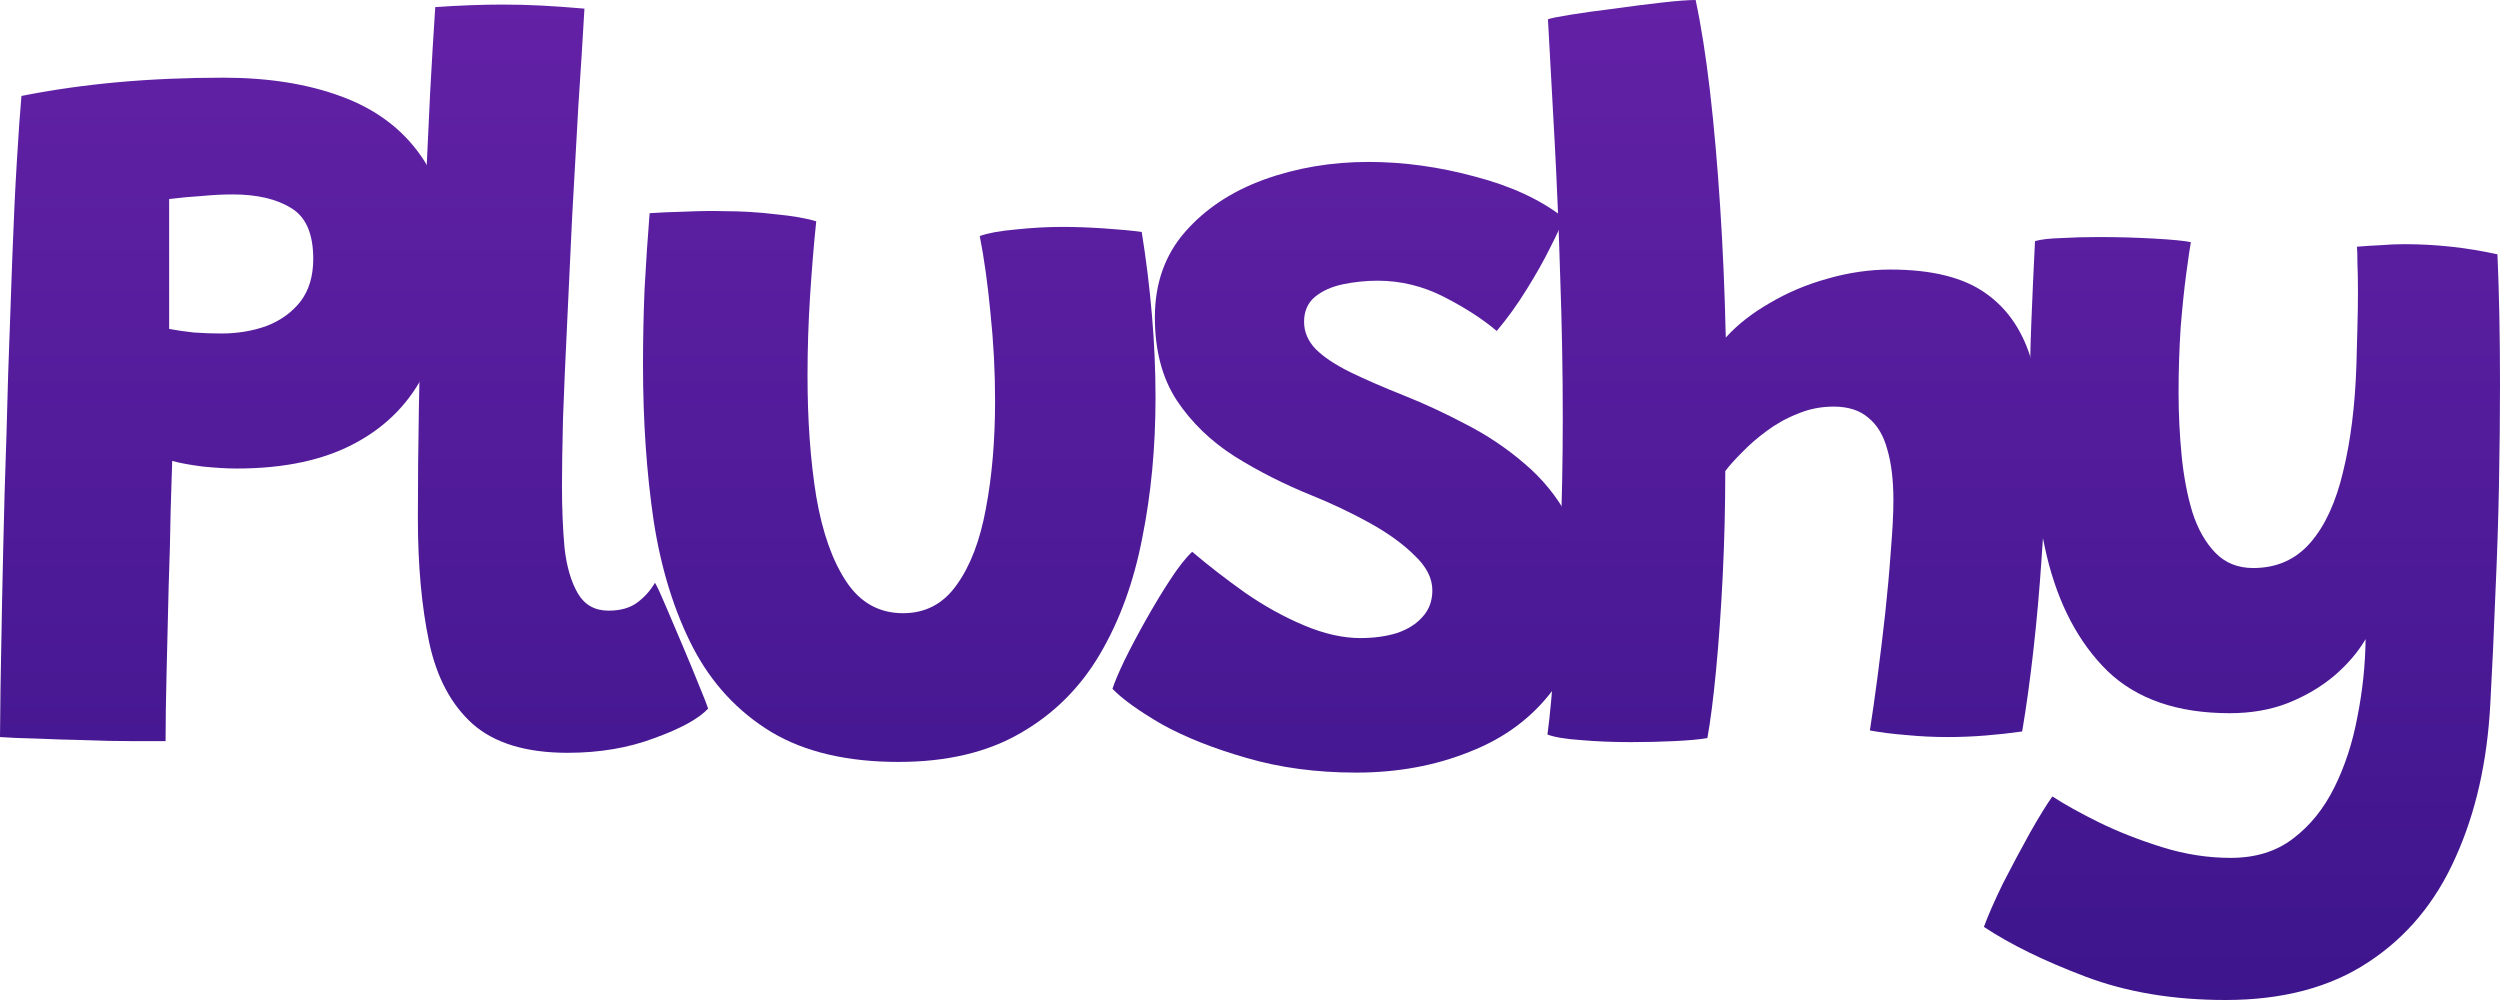 <svg width="100" height="40" viewBox="0 0 100 40" fill="none" xmlns="http://www.w3.org/2000/svg">
<path d="M0 29.482C0 29.144 0.007 28.501 0.02 27.553C0.034 26.606 0.055 25.455 0.082 24.102C0.109 22.748 0.143 21.286 0.184 19.716C0.238 18.145 0.286 16.555 0.327 14.944C0.382 13.333 0.436 11.797 0.491 10.335C0.545 8.86 0.606 7.56 0.675 6.437C0.743 5.299 0.804 4.433 0.858 3.838C2.085 3.594 3.366 3.411 4.701 3.289C6.05 3.168 7.461 3.107 8.932 3.107C10.731 3.107 12.305 3.357 13.654 3.858C15.017 4.359 16.073 5.144 16.822 6.213C17.585 7.283 17.967 8.663 17.967 10.355C17.967 12.075 17.653 13.563 17.026 14.822C16.413 16.081 15.473 17.049 14.206 17.726C12.952 18.403 11.371 18.741 9.464 18.741C9.082 18.741 8.626 18.714 8.094 18.66C7.576 18.592 7.174 18.518 6.888 18.436C6.875 18.802 6.854 19.452 6.827 20.386C6.813 21.32 6.786 22.362 6.745 23.513C6.718 24.663 6.691 25.794 6.663 26.904C6.636 28.014 6.623 28.927 6.623 29.645C6.296 29.645 5.839 29.645 5.253 29.645C4.667 29.645 4.033 29.631 3.352 29.604C2.684 29.59 2.051 29.57 1.451 29.543C0.852 29.53 0.368 29.509 0 29.482ZM6.766 13.157C7.052 13.211 7.379 13.259 7.747 13.3C8.128 13.327 8.496 13.34 8.851 13.34C9.505 13.34 10.111 13.239 10.67 13.036C11.228 12.819 11.678 12.494 12.019 12.061C12.359 11.614 12.53 11.046 12.53 10.355C12.53 9.354 12.237 8.677 11.651 8.325C11.065 7.959 10.281 7.777 9.3 7.777C8.919 7.777 8.517 7.797 8.094 7.838C7.672 7.865 7.229 7.905 6.766 7.959C6.766 8.041 6.766 8.244 6.766 8.569C6.766 8.893 6.766 9.286 6.766 9.746C6.766 10.193 6.766 10.646 6.766 11.107C6.766 11.567 6.766 11.986 6.766 12.366C6.766 12.745 6.766 13.008 6.766 13.157Z" fill="url(#paint0_linear_86_1028)"/>
<path d="M28.325 28.345C27.944 28.751 27.228 29.144 26.179 29.523C25.143 29.915 23.985 30.112 22.704 30.112C21.042 30.112 19.774 29.726 18.902 28.954C18.044 28.183 17.465 27.093 17.165 25.685C16.865 24.264 16.715 22.613 16.715 20.731C16.715 19.256 16.729 17.773 16.756 16.284C16.783 14.795 16.817 13.32 16.858 11.858C16.913 10.396 16.967 8.981 17.022 7.614C17.09 6.234 17.151 4.927 17.206 3.695C17.274 2.45 17.342 1.313 17.41 0.284C18.378 0.217 19.27 0.183 20.088 0.183C20.619 0.183 21.144 0.196 21.662 0.223C22.179 0.25 22.752 0.291 23.378 0.345C23.31 1.523 23.229 2.829 23.133 4.264C23.052 5.685 22.97 7.14 22.888 8.629C22.82 10.118 22.752 11.56 22.684 12.954C22.615 14.349 22.561 15.614 22.52 16.751C22.493 17.875 22.479 18.775 22.479 19.452C22.479 20.332 22.513 21.151 22.581 21.909C22.663 22.653 22.84 23.262 23.113 23.736C23.385 24.196 23.794 24.426 24.339 24.426C24.802 24.426 25.177 24.325 25.463 24.122C25.763 23.905 26.009 23.634 26.199 23.31C26.295 23.472 26.445 23.797 26.649 24.284C26.853 24.758 27.078 25.286 27.323 25.868C27.569 26.45 27.787 26.978 27.977 27.452C28.168 27.912 28.284 28.21 28.325 28.345Z" fill="url(#paint1_linear_86_1028)"/>
<path d="M39.19 9.442C39.53 9.32 40.014 9.232 40.641 9.178C41.281 9.11 41.901 9.076 42.501 9.076C43.005 9.076 43.564 9.096 44.177 9.137C44.79 9.178 45.287 9.225 45.669 9.279C45.846 10.376 45.982 11.486 46.078 12.609C46.173 13.719 46.221 14.816 46.221 15.899C46.221 17.888 46.044 19.763 45.689 21.523C45.349 23.283 44.783 24.832 43.993 26.173C43.203 27.513 42.147 28.562 40.825 29.32C39.503 30.091 37.874 30.477 35.94 30.477C33.882 30.477 32.185 30.078 30.85 29.279C29.515 28.467 28.472 27.343 27.723 25.909C26.973 24.46 26.449 22.775 26.149 20.853C25.863 18.917 25.72 16.832 25.72 14.599C25.72 13.611 25.74 12.609 25.781 11.594C25.835 10.565 25.904 9.543 25.985 8.528C26.34 8.501 26.803 8.481 27.375 8.467C27.961 8.44 28.493 8.433 28.97 8.447C29.651 8.447 30.332 8.487 31.014 8.569C31.709 8.636 32.254 8.731 32.649 8.853C32.553 9.773 32.472 10.768 32.403 11.838C32.335 12.893 32.301 13.956 32.301 15.025C32.301 16.812 32.417 18.423 32.649 19.858C32.894 21.293 33.296 22.43 33.855 23.269C34.413 24.108 35.17 24.528 36.123 24.528C37.023 24.528 37.738 24.149 38.27 23.391C38.815 22.633 39.203 21.618 39.435 20.345C39.68 19.059 39.803 17.624 39.803 16.041C39.803 14.849 39.741 13.678 39.619 12.528C39.51 11.364 39.367 10.335 39.19 9.442Z" fill="url(#paint2_linear_86_1028)"/>
<path d="M54.248 30.904C52.654 30.904 51.189 30.707 49.854 30.315C48.532 29.936 47.408 29.489 46.481 28.975C45.568 28.447 44.907 27.973 44.498 27.553C44.58 27.296 44.737 26.924 44.969 26.436C45.214 25.936 45.5 25.394 45.827 24.812C46.154 24.23 46.481 23.689 46.808 23.188C47.135 22.687 47.428 22.315 47.687 22.071C48.341 22.626 49.05 23.174 49.813 23.716C50.576 24.244 51.359 24.677 52.163 25.015C52.967 25.354 53.717 25.523 54.412 25.523C54.957 25.523 55.447 25.455 55.883 25.32C56.32 25.171 56.66 24.954 56.906 24.67C57.164 24.386 57.294 24.034 57.294 23.614C57.294 23.127 57.055 22.66 56.578 22.213C56.115 21.753 55.516 21.32 54.78 20.914C54.044 20.508 53.274 20.142 52.47 19.817C51.366 19.371 50.337 18.849 49.384 18.254C48.43 17.645 47.66 16.9 47.074 16.02C46.488 15.127 46.195 14.017 46.195 12.69C46.195 11.337 46.597 10.2 47.401 9.279C48.205 8.359 49.254 7.662 50.549 7.188C51.857 6.714 53.254 6.477 54.739 6.477C56.142 6.477 57.566 6.673 59.011 7.066C60.455 7.445 61.634 7.993 62.547 8.711C62.465 8.968 62.288 9.36 62.016 9.888C61.757 10.416 61.436 10.985 61.055 11.594C60.687 12.19 60.292 12.738 59.869 13.239C59.311 12.765 58.609 12.311 57.764 11.878C56.919 11.445 56.033 11.228 55.107 11.228C54.644 11.228 54.18 11.276 53.717 11.371C53.267 11.465 52.892 11.634 52.593 11.878C52.306 12.122 52.163 12.454 52.163 12.873C52.163 13.279 52.32 13.645 52.634 13.97C52.947 14.281 53.404 14.585 54.003 14.883C54.616 15.181 55.332 15.492 56.149 15.817C56.967 16.142 57.798 16.528 58.643 16.975C59.488 17.408 60.264 17.929 60.973 18.538C61.695 19.147 62.274 19.858 62.711 20.67C63.147 21.469 63.364 22.389 63.364 23.431C63.364 25.096 62.949 26.484 62.118 27.594C61.286 28.704 60.176 29.53 58.786 30.071C57.41 30.626 55.897 30.904 54.248 30.904Z" fill="url(#paint3_linear_86_1028)"/>
<path d="M68.295 29.523C67.982 29.577 67.539 29.618 66.967 29.645C66.408 29.672 65.829 29.685 65.229 29.685C64.521 29.685 63.86 29.658 63.247 29.604C62.633 29.563 62.184 29.489 61.898 29.381C62.007 28.569 62.102 27.513 62.184 26.213C62.279 24.9 62.354 23.431 62.409 21.807C62.477 20.183 62.511 18.477 62.511 16.69C62.511 14.863 62.477 13.002 62.409 11.107C62.354 9.212 62.279 7.384 62.184 5.624C62.088 3.851 62 2.233 61.918 0.772C62.014 0.731 62.313 0.67 62.818 0.589C63.322 0.508 63.908 0.426 64.575 0.345C65.243 0.25 65.877 0.169 66.476 0.102C67.076 0.034 67.525 0 67.825 0C68.043 1.015 68.234 2.227 68.398 3.635C68.561 5.042 68.697 6.585 68.806 8.264C68.915 9.929 68.99 11.675 69.031 13.502C69.495 12.988 70.081 12.528 70.789 12.122C71.498 11.702 72.267 11.377 73.099 11.147C73.944 10.904 74.782 10.782 75.613 10.782C77.275 10.782 78.549 11.1 79.435 11.736C80.321 12.359 80.934 13.272 81.275 14.477C81.629 15.668 81.806 17.123 81.806 18.843C81.806 19.926 81.758 21.09 81.663 22.335C81.581 23.58 81.472 24.805 81.336 26.01C81.2 27.215 81.05 28.298 80.886 29.259C80.409 29.327 79.919 29.381 79.415 29.421C78.91 29.462 78.406 29.482 77.902 29.482C77.344 29.482 76.792 29.455 76.246 29.401C75.715 29.36 75.231 29.299 74.795 29.218C74.891 28.609 74.993 27.892 75.102 27.066C75.211 26.24 75.313 25.394 75.409 24.528C75.504 23.648 75.579 22.816 75.633 22.03C75.701 21.232 75.736 20.555 75.736 20C75.736 19.201 75.654 18.524 75.49 17.97C75.34 17.415 75.088 16.995 74.734 16.711C74.393 16.413 73.93 16.264 73.344 16.264C72.84 16.264 72.363 16.359 71.913 16.548C71.464 16.724 71.048 16.954 70.666 17.239C70.299 17.509 69.972 17.794 69.685 18.091C69.399 18.376 69.174 18.626 69.011 18.843C69.011 20.237 68.977 21.631 68.909 23.025C68.84 24.406 68.752 25.665 68.643 26.802C68.534 27.939 68.418 28.846 68.295 29.523Z" fill="url(#paint4_linear_86_1028)"/>
<path d="M89.024 40C86.939 40 85.072 39.689 83.423 39.066C81.774 38.443 80.418 37.78 79.356 37.076C79.519 36.629 79.771 36.054 80.112 35.35C80.466 34.66 80.827 33.983 81.195 33.32C81.563 32.67 81.863 32.183 82.095 31.858C82.572 32.169 83.192 32.514 83.955 32.893C84.731 33.272 85.576 33.604 86.489 33.888C87.402 34.173 88.315 34.315 89.228 34.315C90.223 34.315 91.054 34.057 91.722 33.543C92.403 33.029 92.955 32.345 93.377 31.492C93.8 30.64 94.106 29.699 94.297 28.67C94.502 27.641 94.611 26.606 94.624 25.564C94.325 26.078 93.909 26.565 93.377 27.025C92.846 27.472 92.226 27.838 91.517 28.122C90.823 28.393 90.046 28.528 89.187 28.528C87.102 28.528 85.474 27.966 84.302 26.843C83.144 25.706 82.333 24.169 81.87 22.233C81.42 20.298 81.195 18.132 81.195 15.736C81.195 14.802 81.216 13.827 81.257 12.812C81.297 11.797 81.345 10.741 81.4 9.645C81.631 9.577 81.979 9.536 82.442 9.523C82.905 9.496 83.41 9.482 83.955 9.482C84.704 9.482 85.44 9.503 86.162 9.543C86.884 9.584 87.375 9.631 87.634 9.685C87.593 9.915 87.532 10.335 87.45 10.944C87.368 11.553 87.293 12.277 87.225 13.117C87.171 13.956 87.143 14.816 87.143 15.695C87.143 16.548 87.184 17.394 87.266 18.233C87.348 19.059 87.491 19.811 87.695 20.487C87.913 21.164 88.22 21.706 88.615 22.112C89.01 22.518 89.514 22.721 90.127 22.721C91.068 22.721 91.831 22.382 92.417 21.706C93.003 21.029 93.439 20.081 93.725 18.863C94.025 17.645 94.202 16.23 94.256 14.619C94.27 14.105 94.284 13.597 94.297 13.096C94.311 12.582 94.318 12.101 94.318 11.655C94.318 11.208 94.311 10.829 94.297 10.518C94.297 10.193 94.29 9.976 94.277 9.868C94.604 9.841 94.924 9.821 95.237 9.807C95.551 9.78 95.864 9.767 96.178 9.767C97.431 9.767 98.671 9.902 99.898 10.173C99.966 11.702 100 13.448 100 15.411C100 16.657 99.986 17.99 99.959 19.411C99.932 20.819 99.884 22.261 99.816 23.736C99.761 25.212 99.693 26.687 99.612 28.162C99.489 30.477 99.026 32.521 98.222 34.294C97.431 36.081 96.273 37.475 94.747 38.477C93.221 39.492 91.313 40 89.024 40Z" fill="url(#paint5_linear_86_1028)"/>
<defs>
<linearGradient id="paint0_linear_86_1028" x1="50" y1="0" x2="50" y2="40" gradientUnits="userSpaceOnUse">
<stop stop-color="#6321A6"/>
<stop offset="1" stop-color="#3D158C"/>
</linearGradient>
<linearGradient id="paint1_linear_86_1028" x1="50" y1="0" x2="50" y2="40" gradientUnits="userSpaceOnUse">
<stop stop-color="#6321A6"/>
<stop offset="1" stop-color="#3D158C"/>
</linearGradient>
<linearGradient id="paint2_linear_86_1028" x1="50" y1="0" x2="50" y2="40" gradientUnits="userSpaceOnUse">
<stop stop-color="#6321A6"/>
<stop offset="1" stop-color="#3D158C"/>
</linearGradient>
<linearGradient id="paint3_linear_86_1028" x1="50" y1="0" x2="50" y2="40" gradientUnits="userSpaceOnUse">
<stop stop-color="#6321A6"/>
<stop offset="1" stop-color="#3D158C"/>
</linearGradient>
<linearGradient id="paint4_linear_86_1028" x1="50" y1="0" x2="50" y2="40" gradientUnits="userSpaceOnUse">
<stop stop-color="#6321A6"/>
<stop offset="1" stop-color="#3D158C"/>
</linearGradient>
<linearGradient id="paint5_linear_86_1028" x1="50" y1="0" x2="50" y2="40" gradientUnits="userSpaceOnUse">
<stop stop-color="#6321A6"/>
<stop offset="1" stop-color="#3D158C"/>
</linearGradient>
</defs>
</svg>

